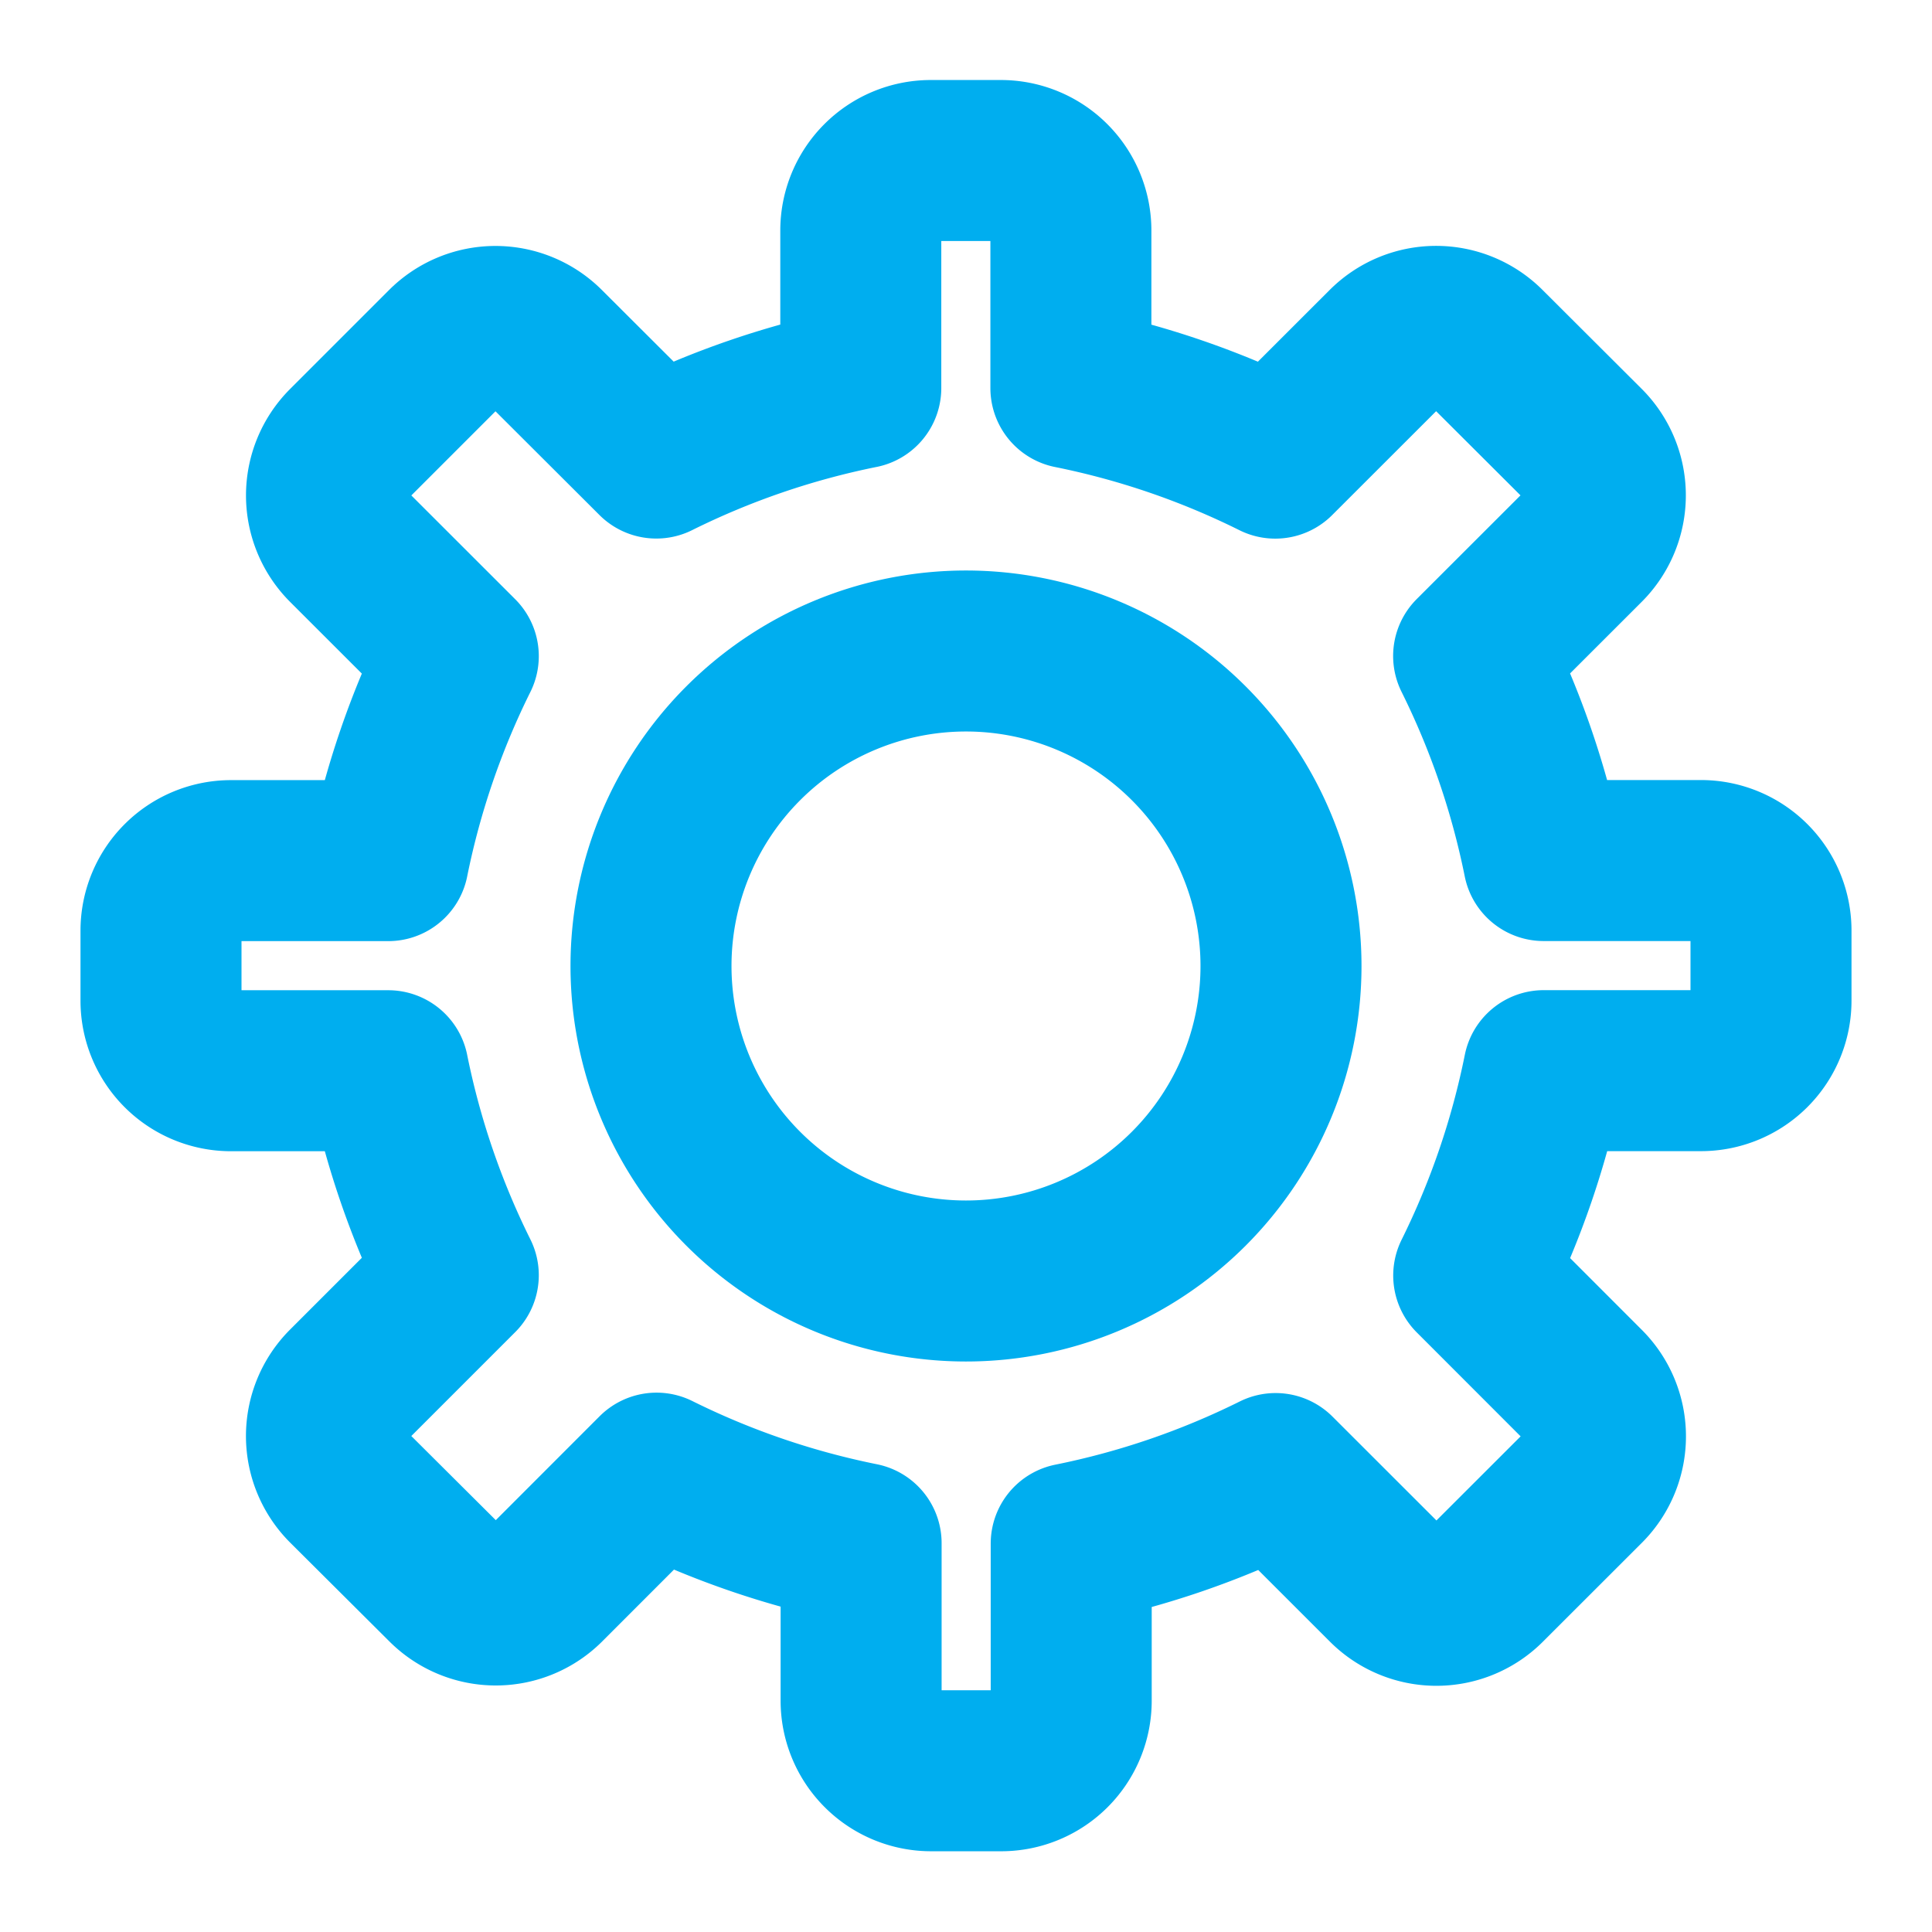 <svg xmlns="http://www.w3.org/2000/svg" width="24" height="24" viewBox="0 0 24 24"><defs><style>.a{fill:rgba(255,255,255,0);stroke:rgba(0,0,0,0);}.b,.d{fill:none;}.b{stroke:#00aeef;stroke-linecap:round;stroke-linejoin:round;stroke-width:2px;}.c{stroke:none;}</style></defs><g transform="translate(-25 -246)"><g class="a" transform="translate(25 246)"><rect class="c" width="24" height="24"/><rect class="d" x="0.5" y="0.5" width="23" height="23"/></g><g transform="translate(-203.5 -1370.5)"><g transform="translate(230.5 1618.5)"><path class="b" d="M247.677,1629.8h1.953a.87.87,0,0,0,.87-.87v-.87a.87.87,0,0,0-.87-.87h-1.954a10.258,10.258,0,0,0-.87-2.541l1.382-1.381a.87.87,0,0,0,0-1.229l-1.233-1.23a.87.87,0,0,0-1.23,0l-1.383,1.382a10.243,10.243,0,0,0-2.539-.87v-1.957a.87.87,0,0,0-.87-.87h-.87a.87.87,0,0,0-.87.87v1.956a10.261,10.261,0,0,0-2.54.87l-1.383-1.38a.87.87,0,0,0-1.23,0l-1.23,1.23a.87.87,0,0,0,0,1.229l1.383,1.382a10.264,10.264,0,0,0-.87,2.54H231.37a.87.87,0,0,0-.87.87v.87a.87.87,0,0,0,.87.87h1.953a10.26,10.26,0,0,0,.87,2.54l-1.383,1.383a.87.87,0,0,0,0,1.23l1.234,1.229a.87.87,0,0,0,1.23,0l1.382-1.383a10.255,10.255,0,0,0,2.541.87v1.957a.87.87,0,0,0,.87.87h.87a.87.87,0,0,0,.87-.87v-1.952a10.248,10.248,0,0,0,2.539-.87l1.383,1.382a.87.87,0,0,0,1.23,0l1.23-1.229a.87.87,0,0,0,0-1.23l-1.382-1.383A10.292,10.292,0,0,0,247.677,1629.8Z" transform="translate(-230.5 -1618.5)"/><path class="b" d="M241.413,1633.326a3.913,3.913,0,1,0-3.913-3.913A3.913,3.913,0,0,0,241.413,1633.326Z" transform="translate(-231.413 -1619.413)"/></g></g></g></svg>